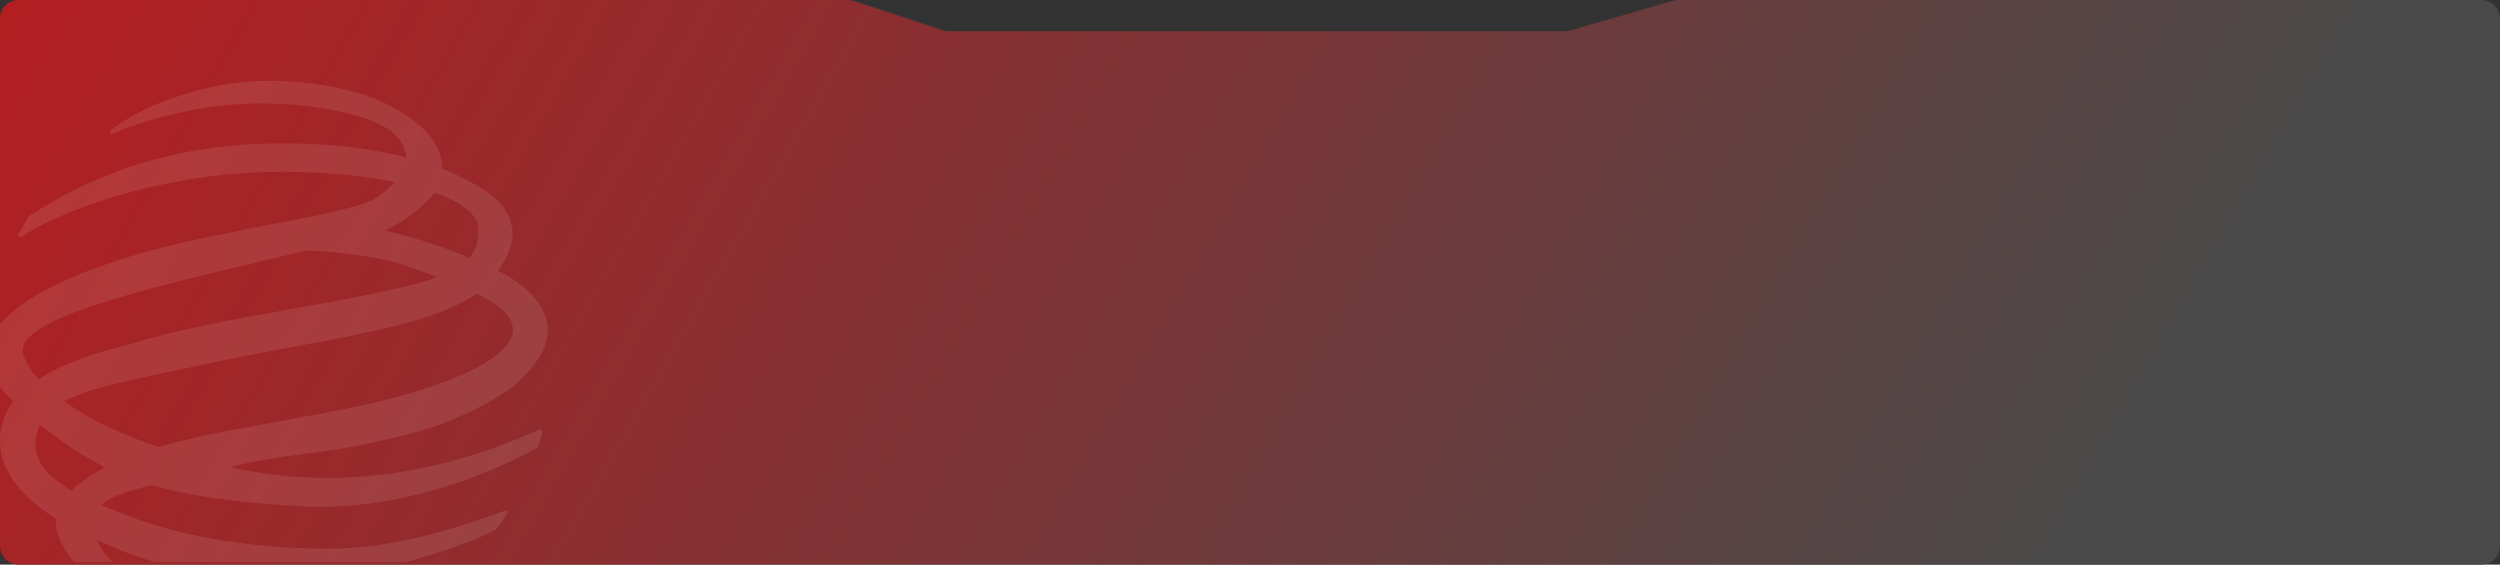 <svg width="1200" height="271" viewBox="0 0 1200 271" fill="none" xmlns="http://www.w3.org/2000/svg">
<rect x="0" y="0" width="1200" height="271" fill="#333333" stroke="none"/>
<path d="M0 9C0 4.029 4.029 0 9 0H407.055C408.012 0 408.963 0.153 409.873 0.453L452.627 14.547C453.537 14.847 454.488 15 455.445 15H751.222C752.07 15 752.913 14.88 753.728 14.644L803.022 0.356C803.837 0.12 804.68 0 805.528 0H1191C1195.97 0 1200 4.029 1200 9V262C1200 266.971 1195.97 271 1191 271H9C4.029 271 0 266.971 0 262V9Z" fill="url(#paint0_linear_544_187)"/>
<g clip-path="url(#clip0_544_187)">
<path d="M258.928 206.123C243.319 213.057 195.704 234.258 136.417 228.398C127.676 227.508 118.991 226.137 110.402 224.29C123.678 220.823 133.434 219.532 144.559 218.076C162.656 215.922 180.578 212.496 198.192 207.822C216.403 203.098 238.454 192.446 248.487 183.553C259.855 173.092 264.694 162.925 262.474 154.136C259.448 142.114 247.871 134.409 239.009 129.919C244.732 122.006 246.987 114.994 245.712 109.031C243.917 100.667 240.509 93.351 214.356 81.737L214.243 81.694C213.567 81.434 212.882 81.2 212.197 80.948C212.251 78.083 211.741 75.236 210.697 72.567C206.222 61.187 191.567 52.034 180.008 47.431C166.949 42.231 151.011 39.813 138.48 39.033C108.225 37.143 86.234 45.689 74.415 50.3C66.429 53.386 56.933 59.704 53.231 62.279C53.016 62.426 52.865 62.648 52.805 62.901C52.745 63.154 52.781 63.42 52.906 63.648C53.032 63.876 53.237 64.049 53.483 64.134C53.729 64.219 53.997 64.209 54.237 64.107C75.048 55.301 96.501 51.895 104.757 50.846C122.006 48.898 139.442 49.345 156.569 52.172C158.624 52.519 170.92 55.102 176.514 57.2C186.677 61.013 192.885 65.798 194.724 73.269C194.903 74.027 194.996 74.804 195.001 75.583C175.924 70.66 155.112 68.493 130.884 68.857C69.16 69.767 32.549 92.19 14.955 102.963L14.53 103.223C14.119 103.475 13.777 103.823 13.533 104.238L8.876 112.22C8.756 112.424 8.708 112.662 8.74 112.896C8.773 113.13 8.883 113.346 9.054 113.51C9.224 113.673 9.445 113.774 9.68 113.797C9.916 113.819 10.152 113.761 10.35 113.633C35.047 97.832 78.092 85.568 117.513 83.054C143.024 81.434 169.021 83.219 189.573 87.388C186.174 91.066 182.203 94.171 177.814 96.584C164.087 101.369 148.505 104.272 133.434 107.072C125.274 108.589 117.573 110.027 110.281 111.718C37.44 125.204 -8.207 148.693 -5.918 171.523C-4.973 180.91 2.233 189.118 6.352 192.489L6.483 192.68C3.328 196.586 1.237 201.241 0.412 206.192C-2.709 225.503 11.816 239.579 26.93 249.053C26.787 250.372 26.787 251.703 26.93 253.023C27.303 256.802 31.092 266.795 42.721 277.621C57.046 290.96 77.953 301.759 105.338 307.047C112.137 308.411 119.05 309.128 125.985 309.187C131.087 309.166 136.184 308.877 141.255 308.321C183.208 303.918 207.358 283.983 207.601 283.775C207.781 283.624 207.904 283.417 207.951 283.187C207.999 282.957 207.967 282.718 207.861 282.509C207.735 282.263 207.517 282.076 207.254 281.988C206.992 281.901 206.705 281.92 206.456 282.041C204.956 282.76 169.073 299.653 122.403 296.602C104.336 295.252 86.743 290.183 70.73 281.712C58.338 274.968 49.97 267.168 46.363 259.176C49.545 260.589 52.242 261.716 54.167 262.557C84.353 275.827 113.48 276.78 134.431 276.78C145.444 276.78 154.375 276.061 160.497 275.575C162.691 275.402 164.417 275.263 165.7 275.202C181.101 274.466 220.487 263.701 238.159 254.106C238.233 254.066 238.302 254.019 238.367 253.967C239.183 253.213 243.57 246.626 243.57 246.167C243.572 246.043 243.551 245.919 243.51 245.803C243.462 245.673 243.388 245.555 243.294 245.454C243.2 245.353 243.087 245.271 242.961 245.214C242.835 245.157 242.7 245.125 242.562 245.121C242.424 245.116 242.286 245.139 242.157 245.187C198.14 261.655 174.129 262.609 163.879 263.285C163.879 263.285 107.809 265.781 60.419 247.215C56.578 245.716 52.52 244.112 48.479 242.396C53.499 238.063 62.57 235.246 72.967 232.862C90.839 238.063 113.68 241.426 145.999 243.038C148.739 243.176 151.444 243.237 154.141 243.237C202.988 243.237 245.391 221.828 257.714 214.955C257.935 214.835 258.105 214.637 258.191 214.401C259.24 211.514 260.272 207.467 260.315 207.311C260.362 207.12 260.355 206.921 260.295 206.734C260.235 206.548 260.123 206.382 259.973 206.256C259.823 206.13 259.641 206.048 259.447 206.02C259.253 205.992 259.055 206.018 258.876 206.097L258.928 206.123ZM244.429 152.749C244.441 152.784 244.459 152.816 244.481 152.844C245.422 154.218 245.996 155.81 246.147 157.468C246.299 159.127 246.024 160.796 245.348 162.318C239.529 175.926 204.592 187.93 173.825 194.63C156.083 198.27 131.612 202.751 121.918 204.502C120.721 204.728 119.438 204.953 118.059 205.187C112.318 206.201 105.164 207.458 95.999 209.521C89.261 211.046 82.54 212.754 75.907 214.609C68.545 212.008 61.339 209.174 54.462 206.054C46.166 202.416 38.272 197.922 30.91 192.645C43.623 185.711 63.584 182.504 84.067 177.824C86.382 177.295 88.238 177.001 89.443 176.723C109.639 172.233 129.28 168.602 145.062 165.69C159.205 163.089 170.383 161.001 177.242 159.224H177.355C179.852 158.747 213.107 152.333 228.837 140.918C236.312 144.645 242.53 148.753 244.429 152.749ZM197.932 102.677C201.248 100.201 204.32 97.415 207.107 94.357C207.631 93.77 208.117 93.15 208.564 92.502C215.77 95.05 221.475 98.023 225.143 101.308C228.005 103.908 229.523 106.56 229.644 109.291C229.913 115.211 228.655 119.882 225.308 123.791C215.816 119.764 206.076 116.351 196.146 113.572C192.348 112.506 188.48 111.536 184.621 110.66C189.334 108.487 193.797 105.811 197.932 102.677ZM146.822 120.29C152.71 120.463 159.361 120.879 166.645 121.78C178.283 123.211 188.029 125.152 193.397 127.102C194.264 127.423 195.574 127.865 197.212 128.428C200.378 129.503 205.017 131.029 210.09 132.979C203.945 135.146 197.669 136.921 191.299 138.292C173.21 142.4 155.598 145.538 138.567 148.571C111.911 153.321 86.659 157.811 60.749 165.62C42.828 170 28.832 175.429 18.761 181.906C17.894 180.996 17.122 180.173 16.429 179.479C14.33 177.382 10.914 171.211 10.836 168.298C10.324 150.574 86.841 134.86 146.822 120.29ZM34.292 235.462C24.753 229.924 17.504 223.146 17.122 214.418C16.885 210.783 17.575 207.148 19.126 203.852C29.358 211.93 39.07 218.76 50.629 224.385C44.958 227.246 38.879 230.912 34.292 235.462Z" fill="white" fill-opacity="0.1"/>
</g>
<defs>
<linearGradient id="paint0_linear_544_187" x1="-200" y1="-197.736" x2="898.5" y2="434.764" gradientUnits="userSpaceOnUse">
<stop stop-color="#D11216"/>
<stop offset="1" stop-color="#494949"/>
</linearGradient>
<clipPath id="clip0_544_187">
<rect width="273" height="233" fill="white" transform="translate(0 36.764)"/>
</clipPath>
</defs>
</svg>
